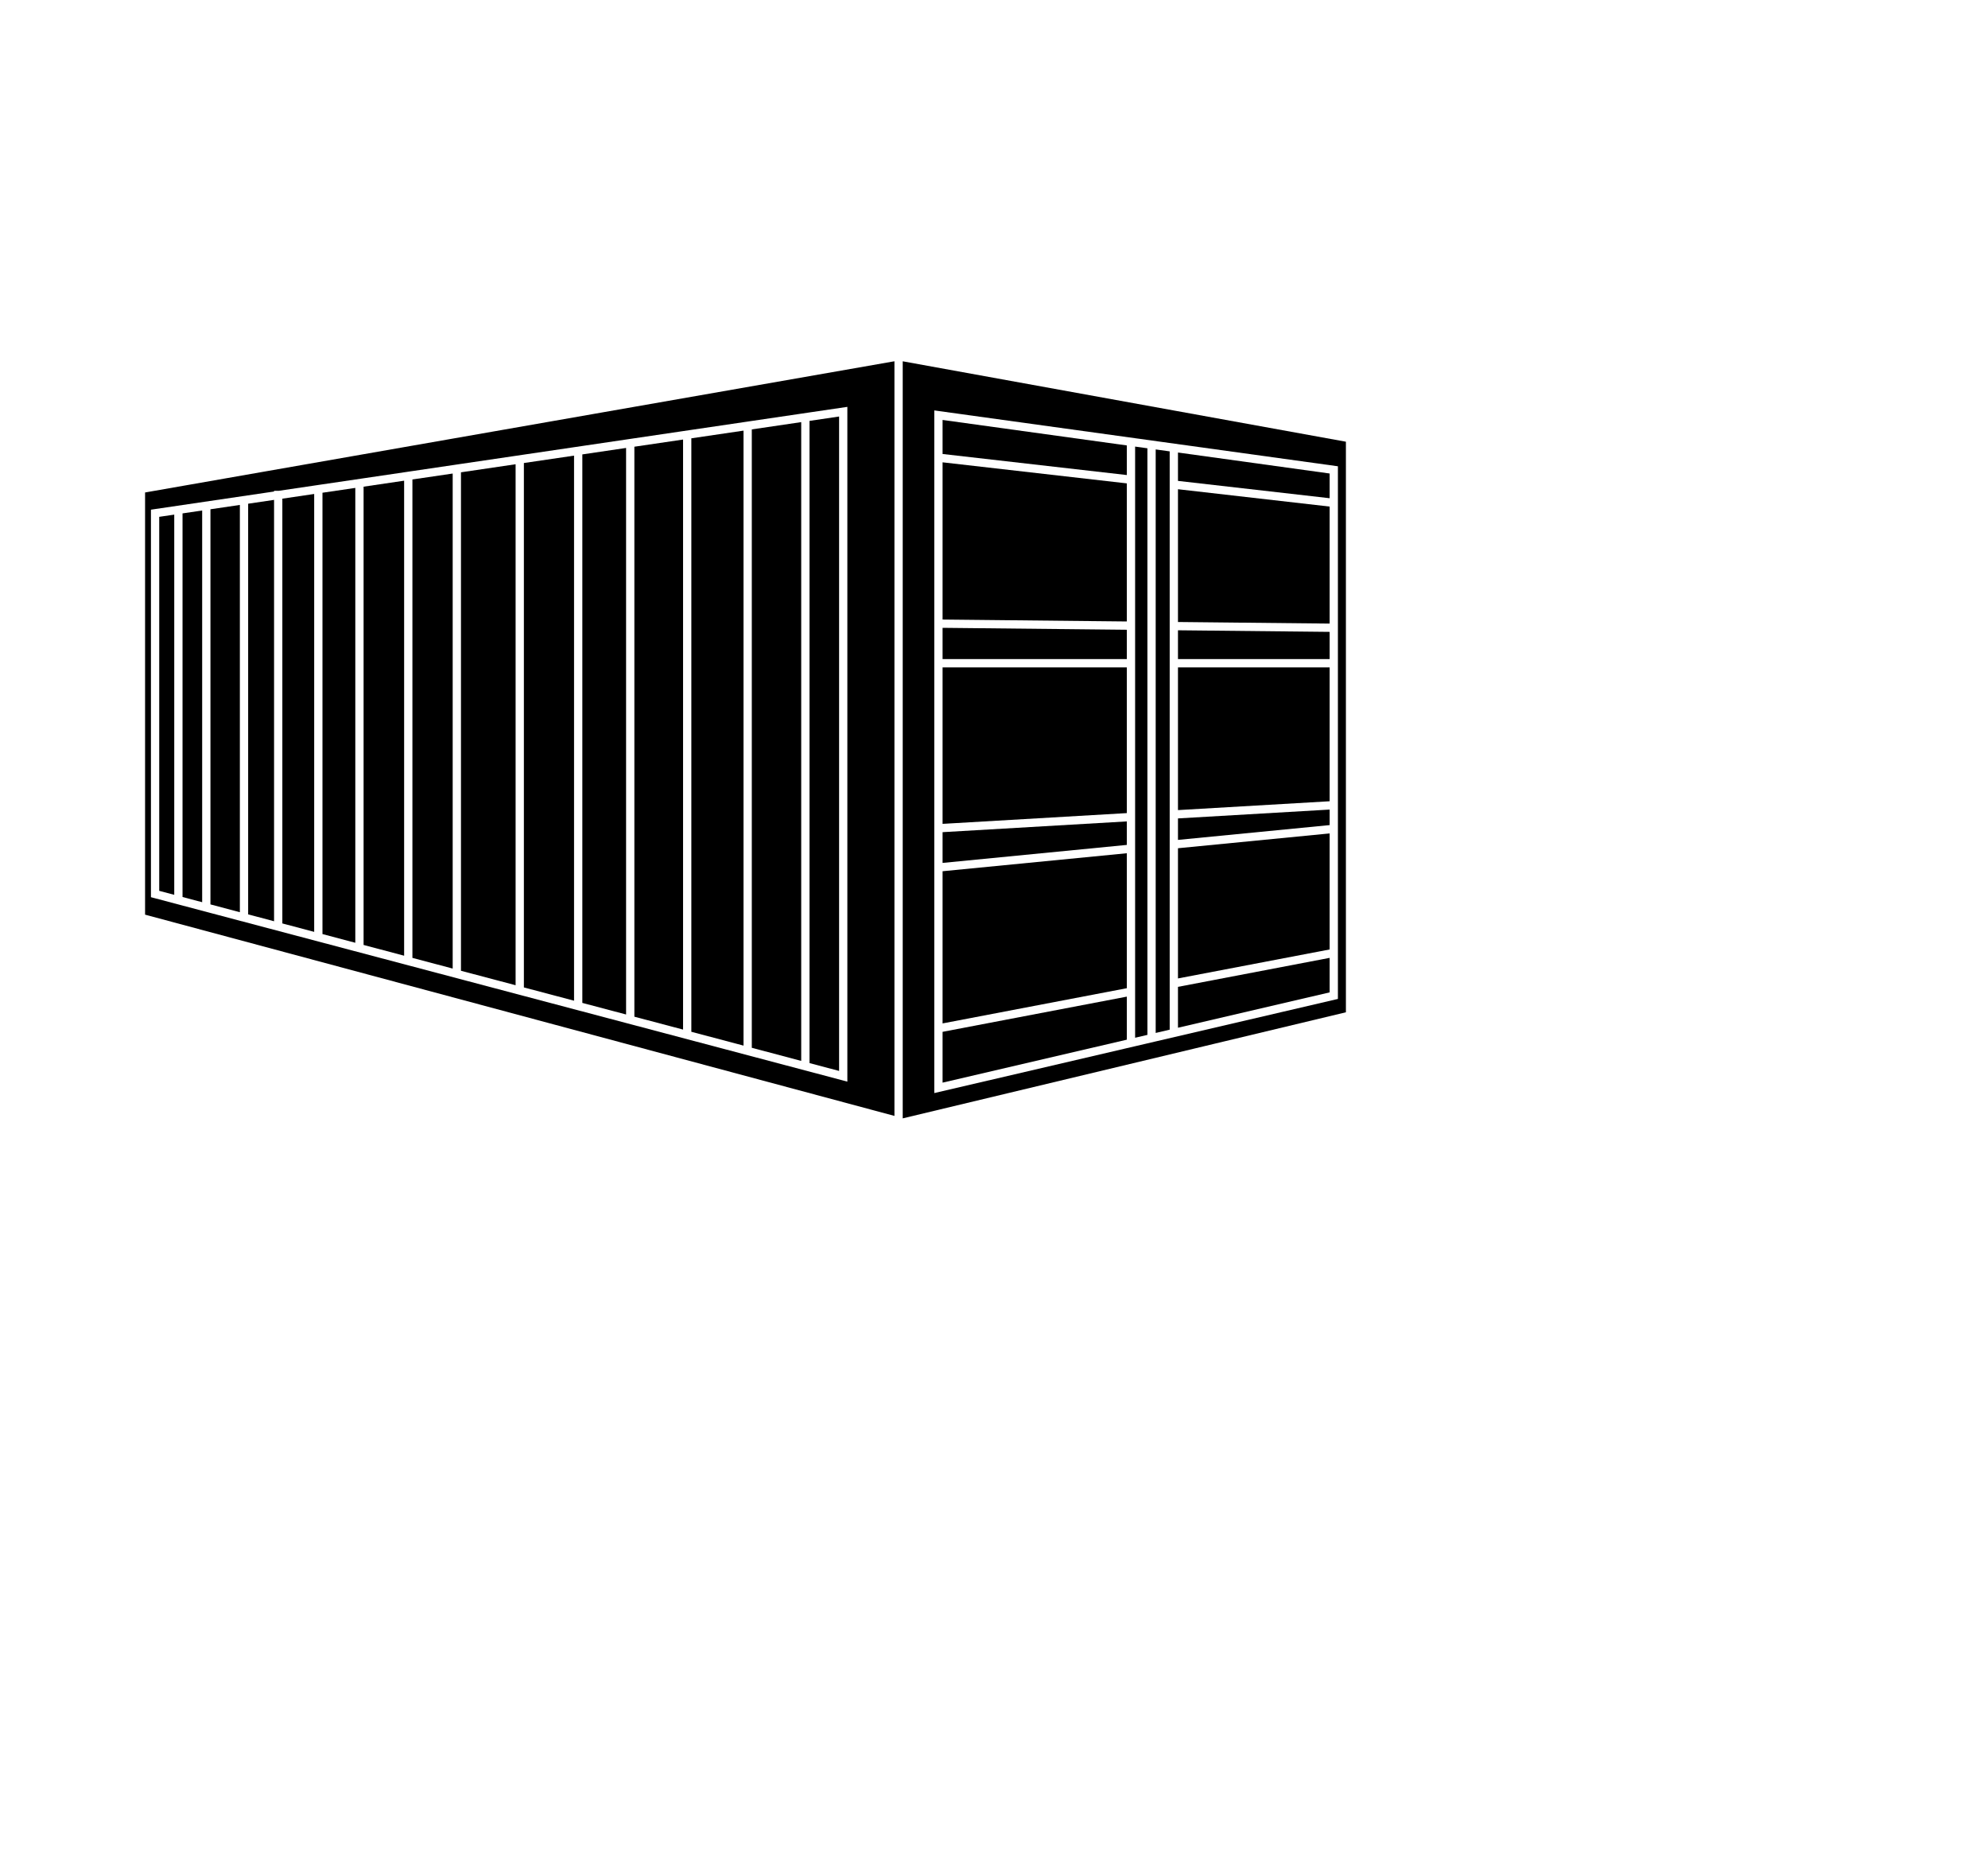 <svg xmlns="http://www.w3.org/2000/svg" xmlns:xlink="http://www.w3.org/1999/xlink" version="1.1" x="0px" y="0px" viewBox="0 0 120 112.5" enable-background="new 0 0 90 90" xml:space="preserve"><g><polygon points="21.947,57.038 24.394,57.687 24.394,29.015 21.947,29.376  "/><polygon points="19.465,56.381 21.447,56.906 21.447,29.45 19.465,29.742  "/><polygon points="14.979,55.192 16.543,55.607 16.543,30.173 14.979,30.404  "/><polygon points="80.26,28.581 71.105,27.314 71.105,29.027 80.26,30.073  "/><polygon points="24.894,57.818 27.325,58.463 27.325,28.583 24.894,28.941  "/><path d="M8.757,55.209L53.99,67.357V21.806L8.757,29.726V55.209z M9.111,30.765l0.213-0.032l7.219-1.065v-0.041h0.273l2.148-0.317   l0.5-0.074l1.982-0.292l0.5-0.074l2.446-0.361l0.5-0.074l2.432-0.359l0.5-0.074l3.298-0.487l0.5-0.074l3.028-0.447l0.5-0.074   l2.641-0.39l0.5-0.074l2.939-0.434l0.5-0.074l3.148-0.464l0.5-0.074l2.983-0.44l0.5-0.074l2.287-0.337v40.73l-0.314-0.084   l-12.73-3.372l-0.314-0.083L9.111,54.155V30.765z"/><polygon points="27.825,58.596 31.123,59.469 31.123,28.022 27.825,28.509  "/><polygon points="37.792,27.038 35.151,27.428 35.151,60.536 37.792,61.235  "/><polygon points="31.623,59.602 34.651,60.403 34.651,27.502 31.623,27.948  "/><polygon points="17.043,55.739 18.965,56.248 18.965,29.816 17.043,30.1  "/><polygon points="48.363,25.479 45.38,25.919 45.38,63.245 48.363,64.036  "/><polygon points="44.88,25.993 41.731,26.457 41.731,62.279 44.88,63.113  "/><polygon points="50.65,25.141 48.863,25.405 48.863,64.168 50.65,64.642  "/><polygon points="9.611,53.771 10.518,54.011 10.518,31.063 9.611,31.196  "/><polygon points="41.231,26.531 38.292,26.964 38.292,61.368 41.231,62.146  "/><polygon points="11.018,54.144 12.203,54.457 12.203,30.814 11.018,30.989  "/><polygon points="12.703,54.59 14.479,55.061 14.479,30.478 12.703,30.74  "/><path d="M54.49,67.505l26.752-6.403V26.662L54.49,21.808V67.505z M56.396,24.773l24.363,3.372v21.608v0.503v10.04l-11,2.565   l-0.5,0.117l-0.742,0.173l-0.5,0.116l-11.621,2.711V24.773z"/><polygon points="68.018,38.012 56.896,37.896 56.896,39.784 68.018,39.784  "/><polygon points="68.018,49.581 56.896,50.23 56.896,52.086 68.018,50.999  "/><polygon points="68.018,40.284 56.896,40.284 56.896,49.729 68.018,49.079  "/><polygon points="68.018,29.177 56.896,27.906 56.896,37.396 68.018,37.512  "/><polygon points="68.018,51.502 56.896,52.588 56.896,61.774 68.018,59.648  "/><polygon points="80.26,30.577 71.105,29.53 71.105,37.544 80.26,37.64  "/><polygon points="68.018,60.157 56.896,62.282 56.896,65.349 68.018,62.755  "/><polygon points="68.018,26.887 56.896,25.348 56.896,27.403 68.018,28.674  "/><polygon points="80.26,40.284 71.105,40.284 71.105,48.898 80.26,48.364  "/><polygon points="80.26,48.866 71.105,49.4 71.105,50.697 80.26,49.803  "/><polygon points="80.26,38.14 71.105,38.044 71.105,39.784 80.26,39.784  "/><polygon points="69.26,59.92 69.26,59.411 69.26,51.38 69.26,50.877 69.26,49.509 69.26,49.007 69.26,40.284 69.26,39.784    69.26,38.025 69.26,37.525 69.26,29.319 69.26,28.816 69.26,27.059 68.518,26.956 68.518,28.731 68.518,29.234 68.518,37.517    68.518,38.017 68.518,39.784 68.518,40.284 68.518,49.05 68.518,49.552 68.518,50.95 68.518,51.453 68.518,59.554 68.518,60.062    68.518,62.639 69.26,62.466  "/><polygon points="70.605,59.662 70.605,59.154 70.605,51.249 70.605,50.746 70.605,49.43 70.605,48.928 70.605,40.284    70.605,39.784 70.605,38.039 70.605,37.539 70.605,29.473 70.605,28.97 70.605,27.245 69.76,27.128 69.76,28.873 69.76,29.376    69.76,37.53 69.76,38.03 69.76,39.784 69.76,40.284 69.76,48.978 69.76,49.479 69.76,50.828 69.76,51.331 69.76,59.316    69.76,59.824 69.76,62.349 70.605,62.151  "/><polygon points="80.26,57.817 71.105,59.567 71.105,62.035 80.26,59.9  "/><polygon points="80.26,50.306 71.105,51.2 71.105,59.059 80.26,57.31  "/></g></svg>